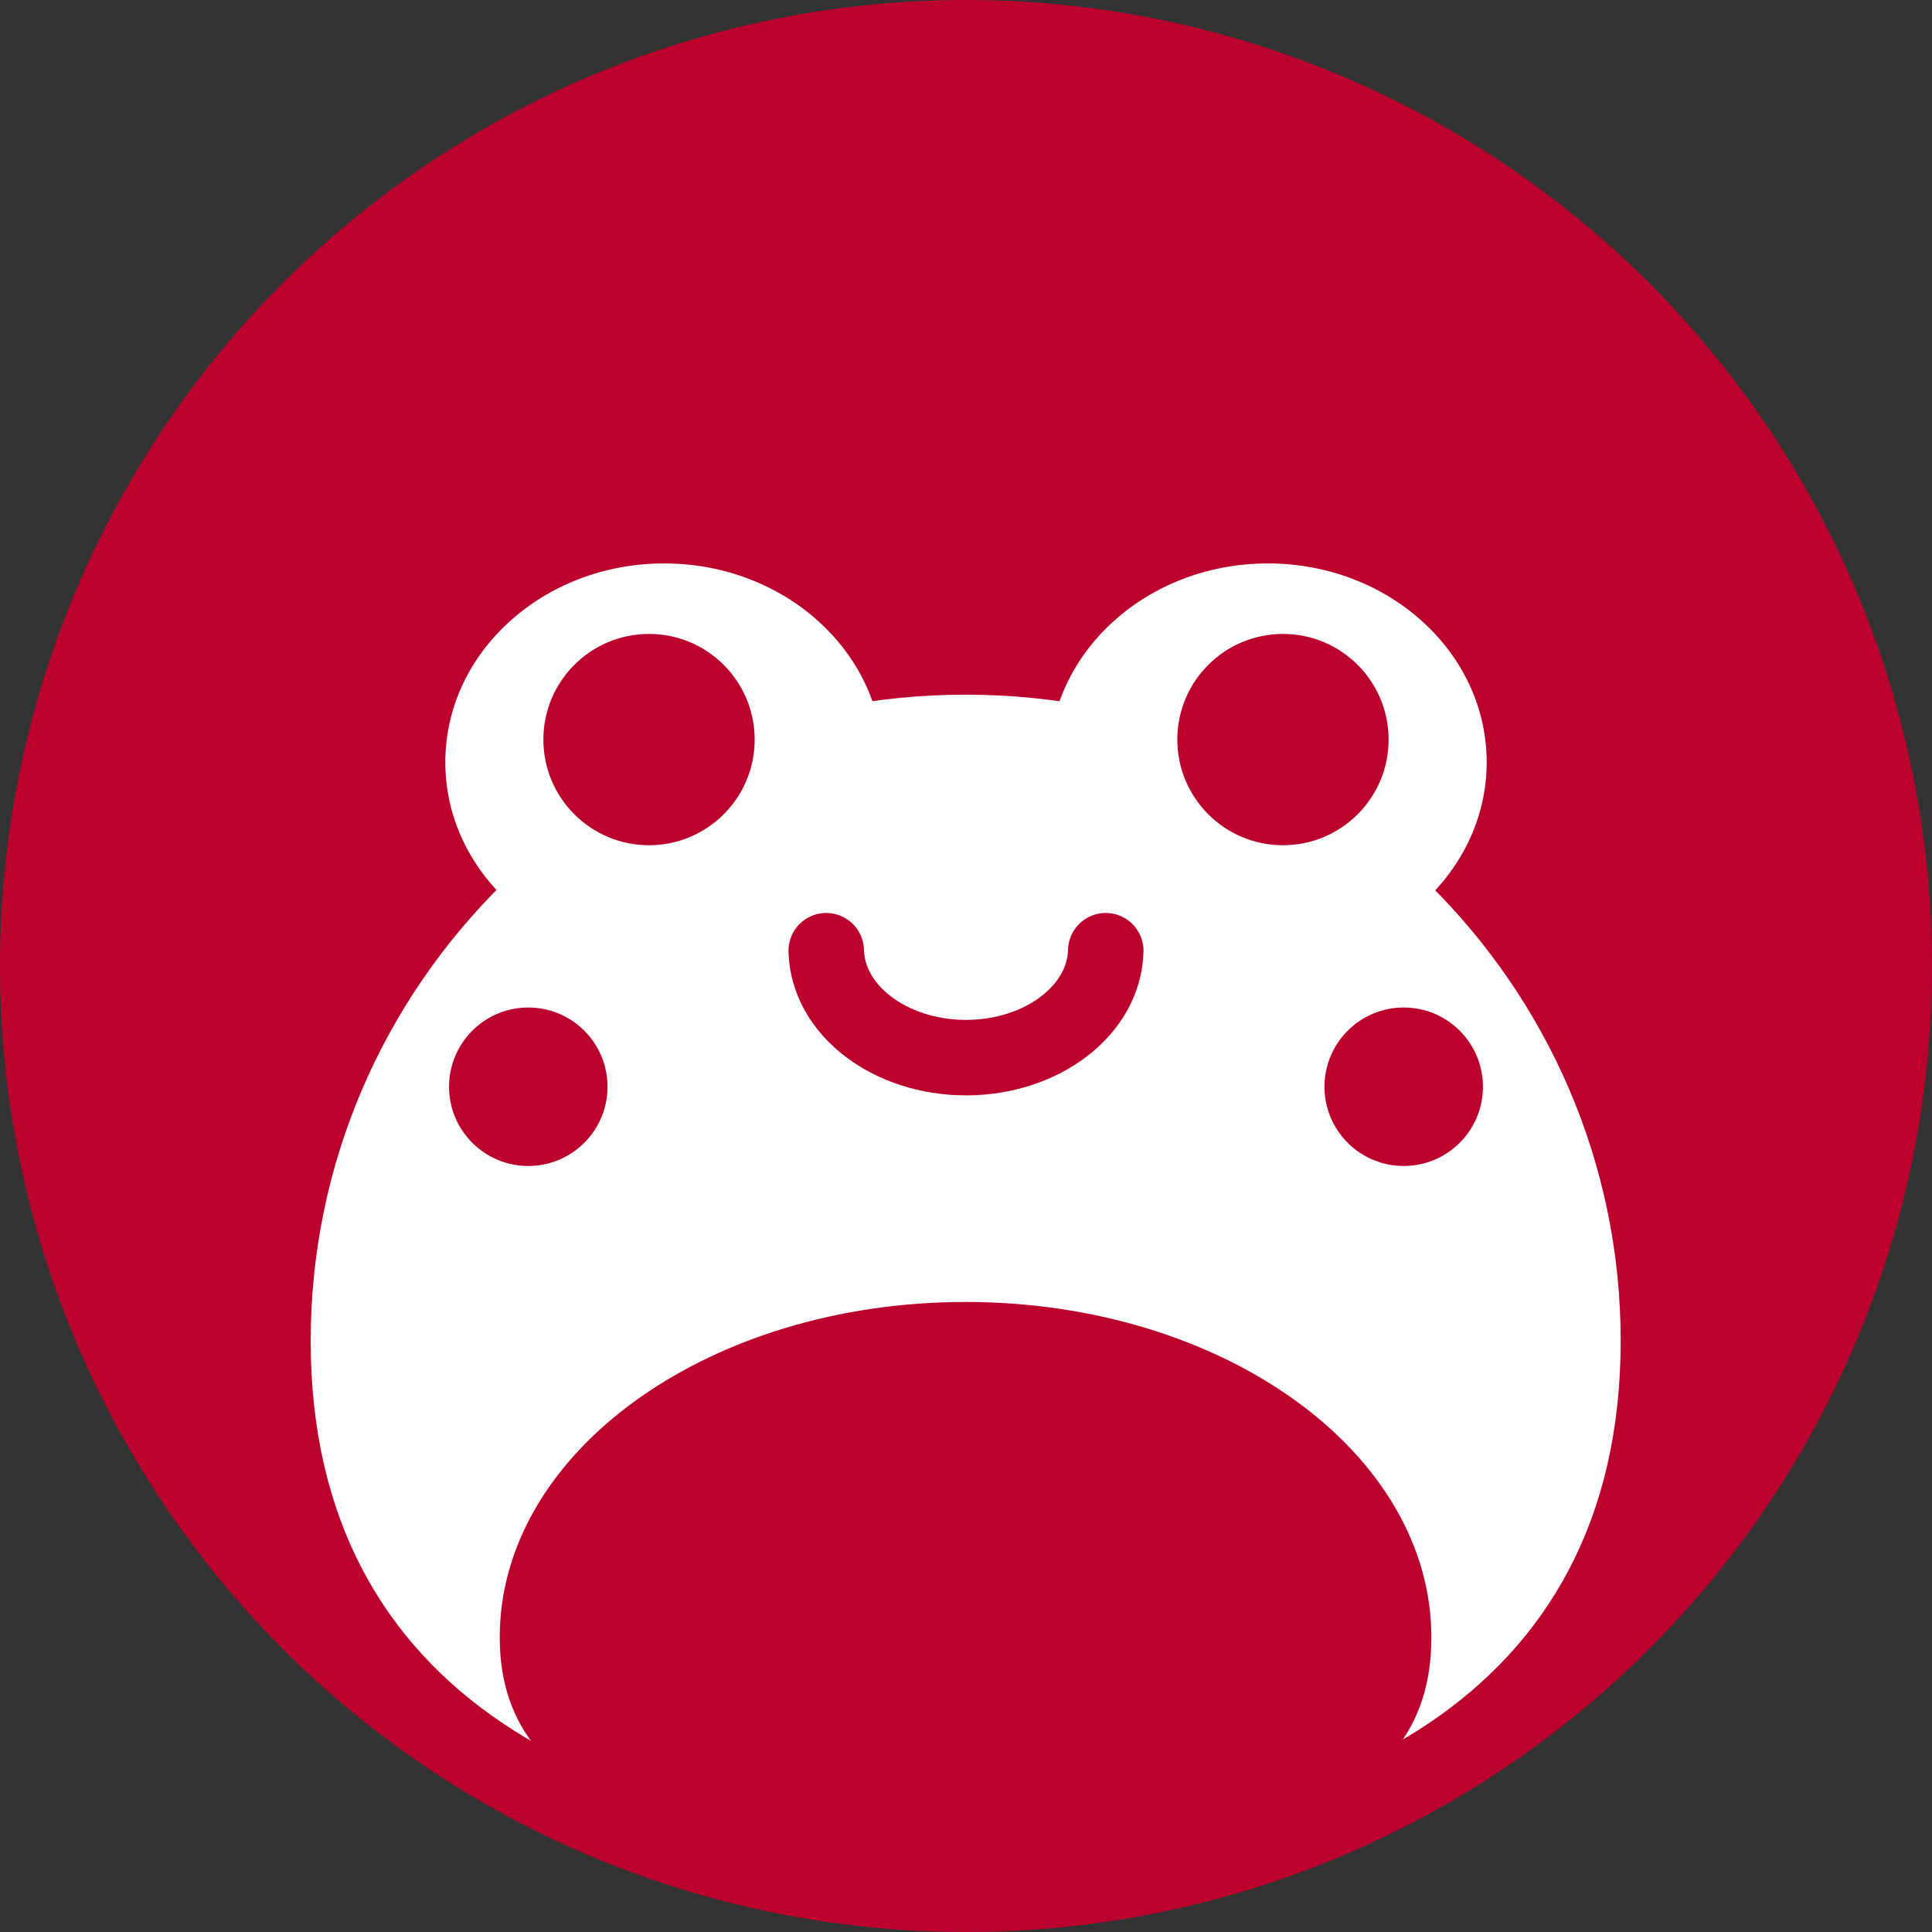 <svg width="512" height="512" viewBox="0 0 135.467 135.467" xmlns="http://www.w3.org/2000/svg">
    <rect x="0" y="0" width="135.467" height="135.467" fill="#333333" stroke="none"/>
    <circle style="fill:#bc002d;fill-opacity:1;stroke-width:.199" cx="67.733" cy="67.733" r="67.733"/>
    <g transform="translate(0 -5.292)">
        <path style="fill:#fff;stroke-width:.185;stroke-miterlimit:4;stroke-dasharray:none" d="M113.638 99.31c0 25.025-20.562 34.847-45.926 34.847-25.365 0-45.927-9.84-45.927-34.847C21.785 74.286 42.347 54 67.712 54c25.364 0 45.926 20.286 45.926 45.31z"/>
        <ellipse style="fill:#fff;fill-opacity:1;stroke-width:.199" cx="46.567" cy="58.737" rx="15.342" ry="13.939"/>
        <ellipse style="fill:#fff;fill-opacity:1;stroke-width:.199" cx="88.9" cy="58.737" rx="15.342" ry="13.939"/>
        <circle style="fill:#bc002d;fill-opacity:1;stroke-width:.185" cx="45.508" cy="57.15" r="7.408"/>
        <circle style="fill:#bc002d;fill-opacity:1;stroke-width:.139" cx="98.425" cy="81.492" r="5.556"/>
        <circle style="fill:#bc002d;fill-opacity:1;stroke-width:.139" cx="37.042" cy="81.492" r="5.556"/>
        <circle style="fill:#bc002d;fill-opacity:1;stroke-width:.185" cx="89.958" cy="57.15" r="7.408"/>
        <path style="fill:none;fill-opacity:1;stroke:#bc002d;stroke-width:5.292;stroke-linecap:round;stroke-miterlimit:4;stroke-dasharray:none;stroke-opacity:1" d="M57.933 71.954c.099 4.161 4.457 7.495 9.8 7.497 5.344-.002 9.702-3.336 9.8-7.497"/>
        <path style="fill:#bc002d;stroke:#bc002d;stroke-width:.194;stroke-linecap:round" d="M100.267 120.102c0 12.936-14.105 14.906-32.09 14.906-17.985 0-33.04-1.97-33.04-14.906 0-12.935 14.58-23.422 32.565-23.422s32.565 10.487 32.565 23.422z"/>
    </g>
</svg>
